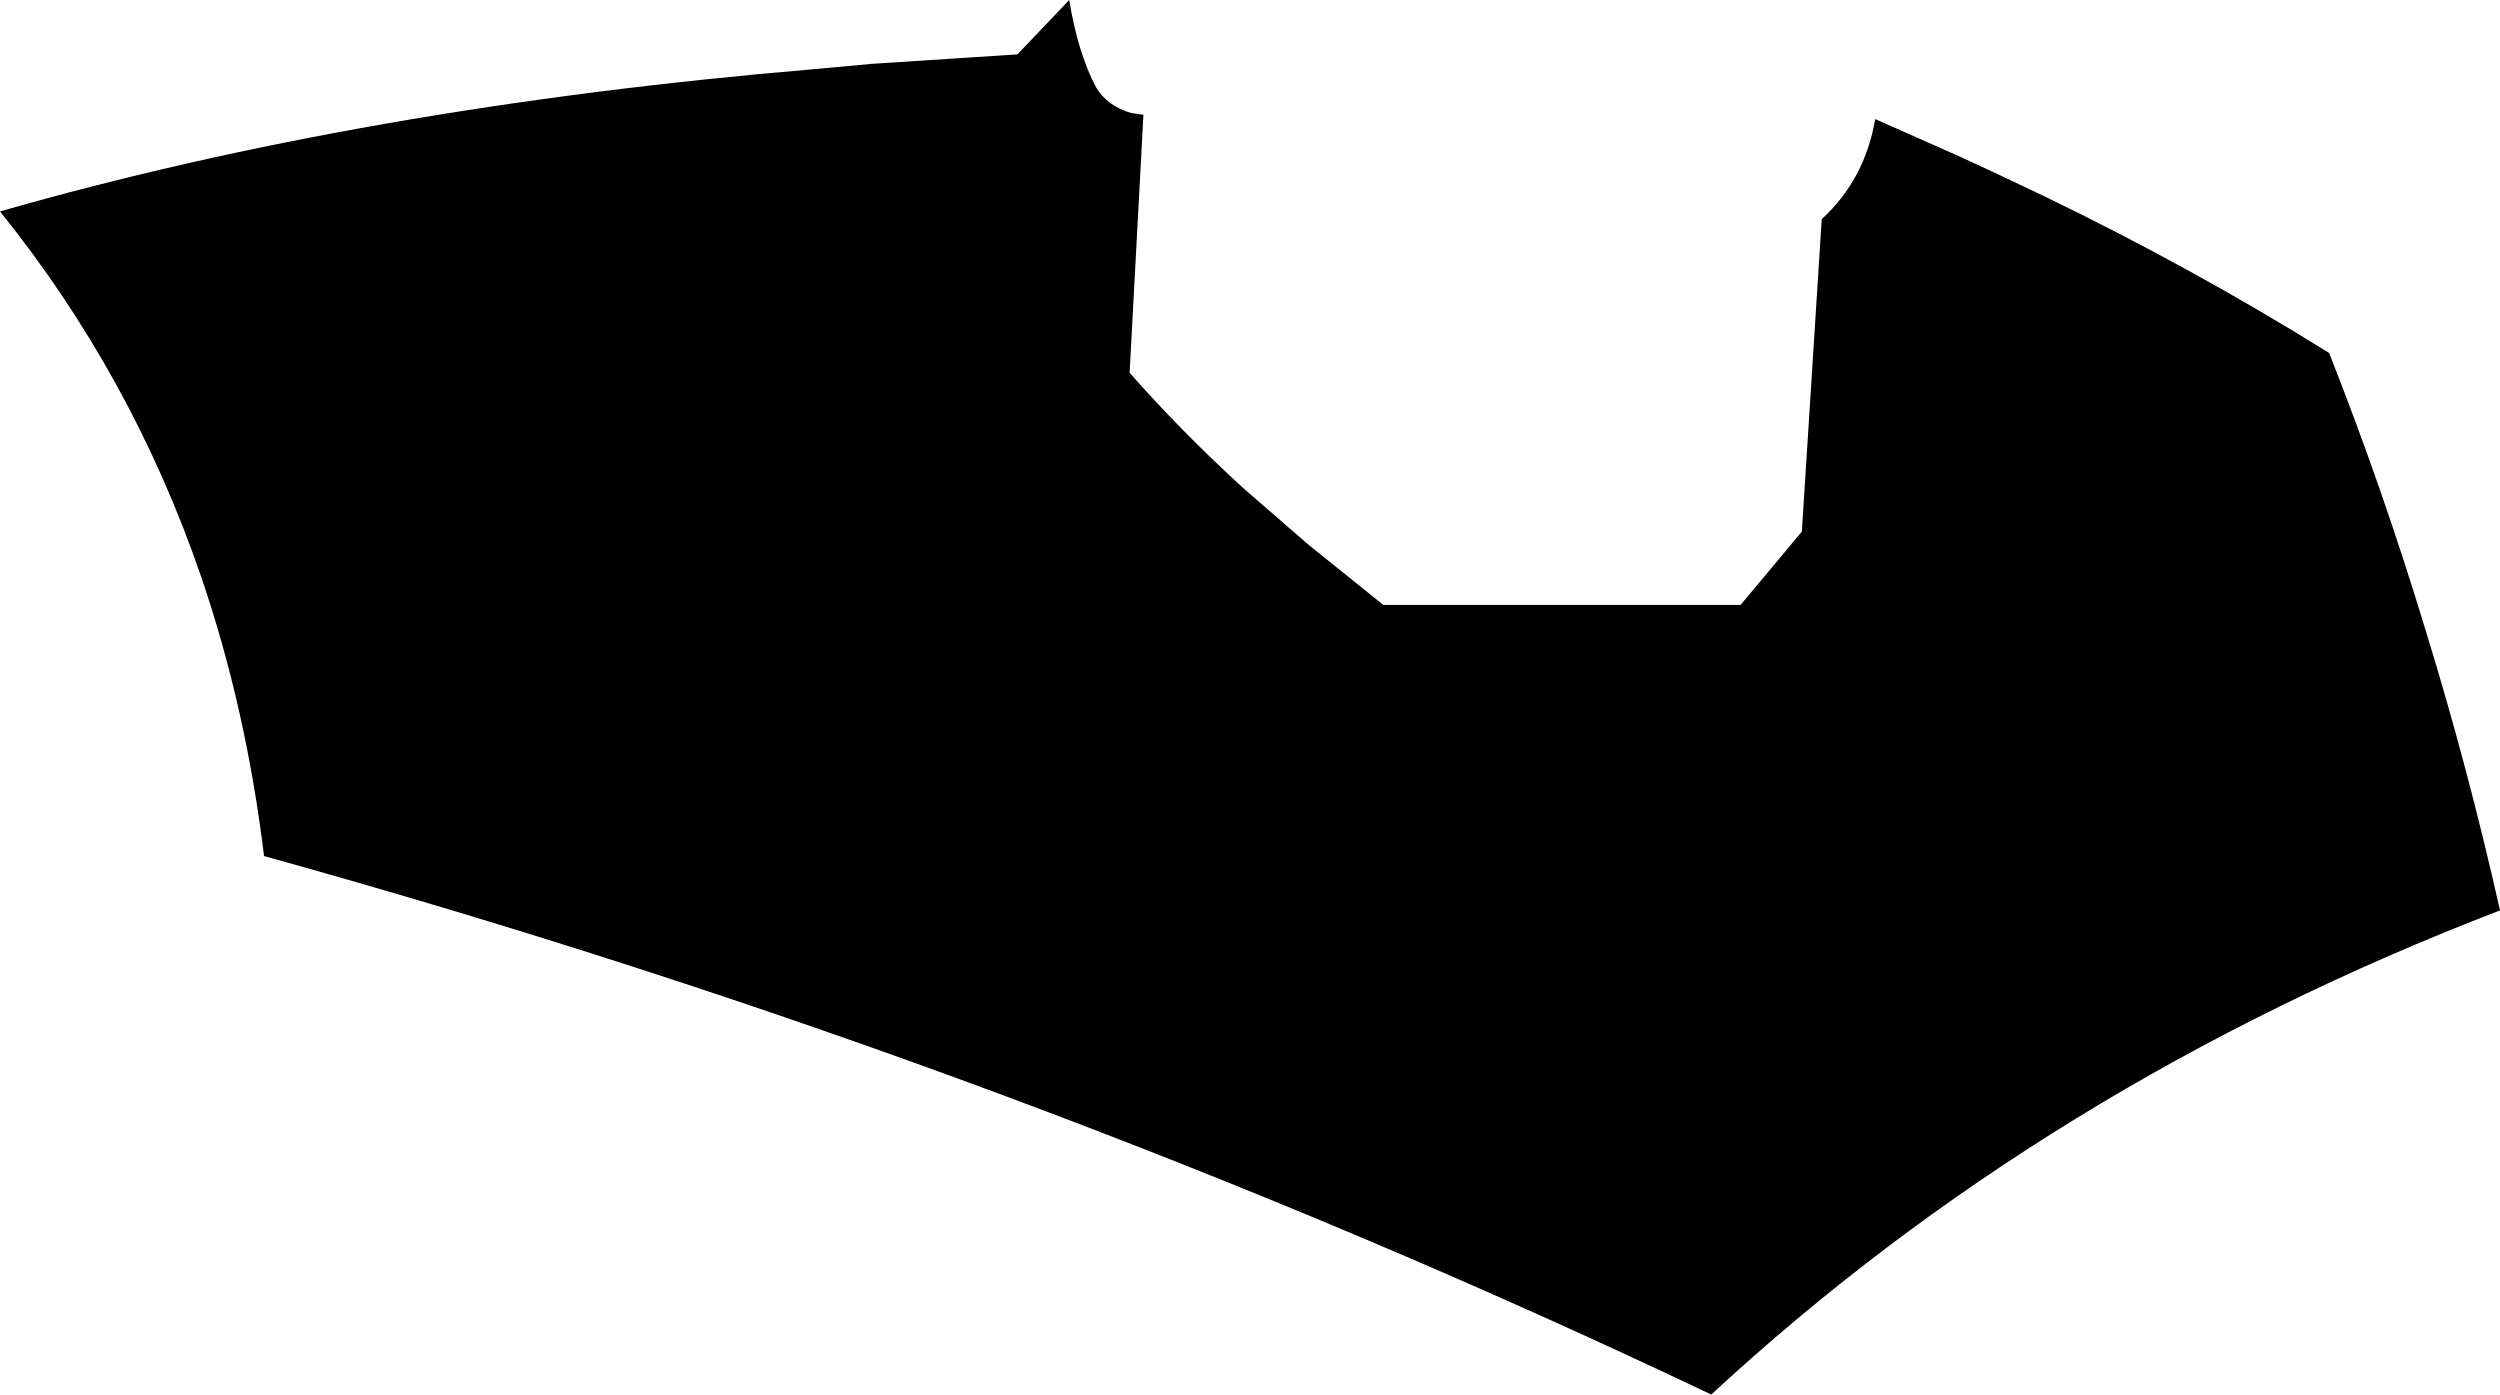 <?xml version="1.0" encoding="UTF-8" standalone="no"?>
<svg xmlns:xlink="http://www.w3.org/1999/xlink" height="80.8px" width="144.85px" xmlns="http://www.w3.org/2000/svg">
  <g transform="matrix(1.0, 0.0, 0.0, 1.0, -143.6, -101.3)">
    <path d="M207.1 106.35 Q207.75 107.45 209.15 107.85 L209.85 107.95 209.05 122.9 Q212.05 126.3 215.6 129.55 L219.4 132.85 223.75 136.35 244.45 136.35 248.0 132.1 249.15 114.0 Q251.65 111.7 252.25 108.2 L257.1 110.35 259.05 111.25 262.0 112.65 Q270.6 116.8 278.55 121.75 281.65 129.6 284.15 137.85 286.6 145.8 288.45 154.05 262.15 164.15 242.75 182.1 202.7 163.05 158.9 150.9 157.85 142.3 155.25 134.7 151.25 123.05 143.6 113.55 164.7 107.5 190.85 105.3 L194.1 105.0 202.55 104.45 205.55 101.3 Q206.05 104.35 207.1 106.35" fill="#000000" fill-rule="evenodd" stroke="none"/>
  </g>
</svg>
